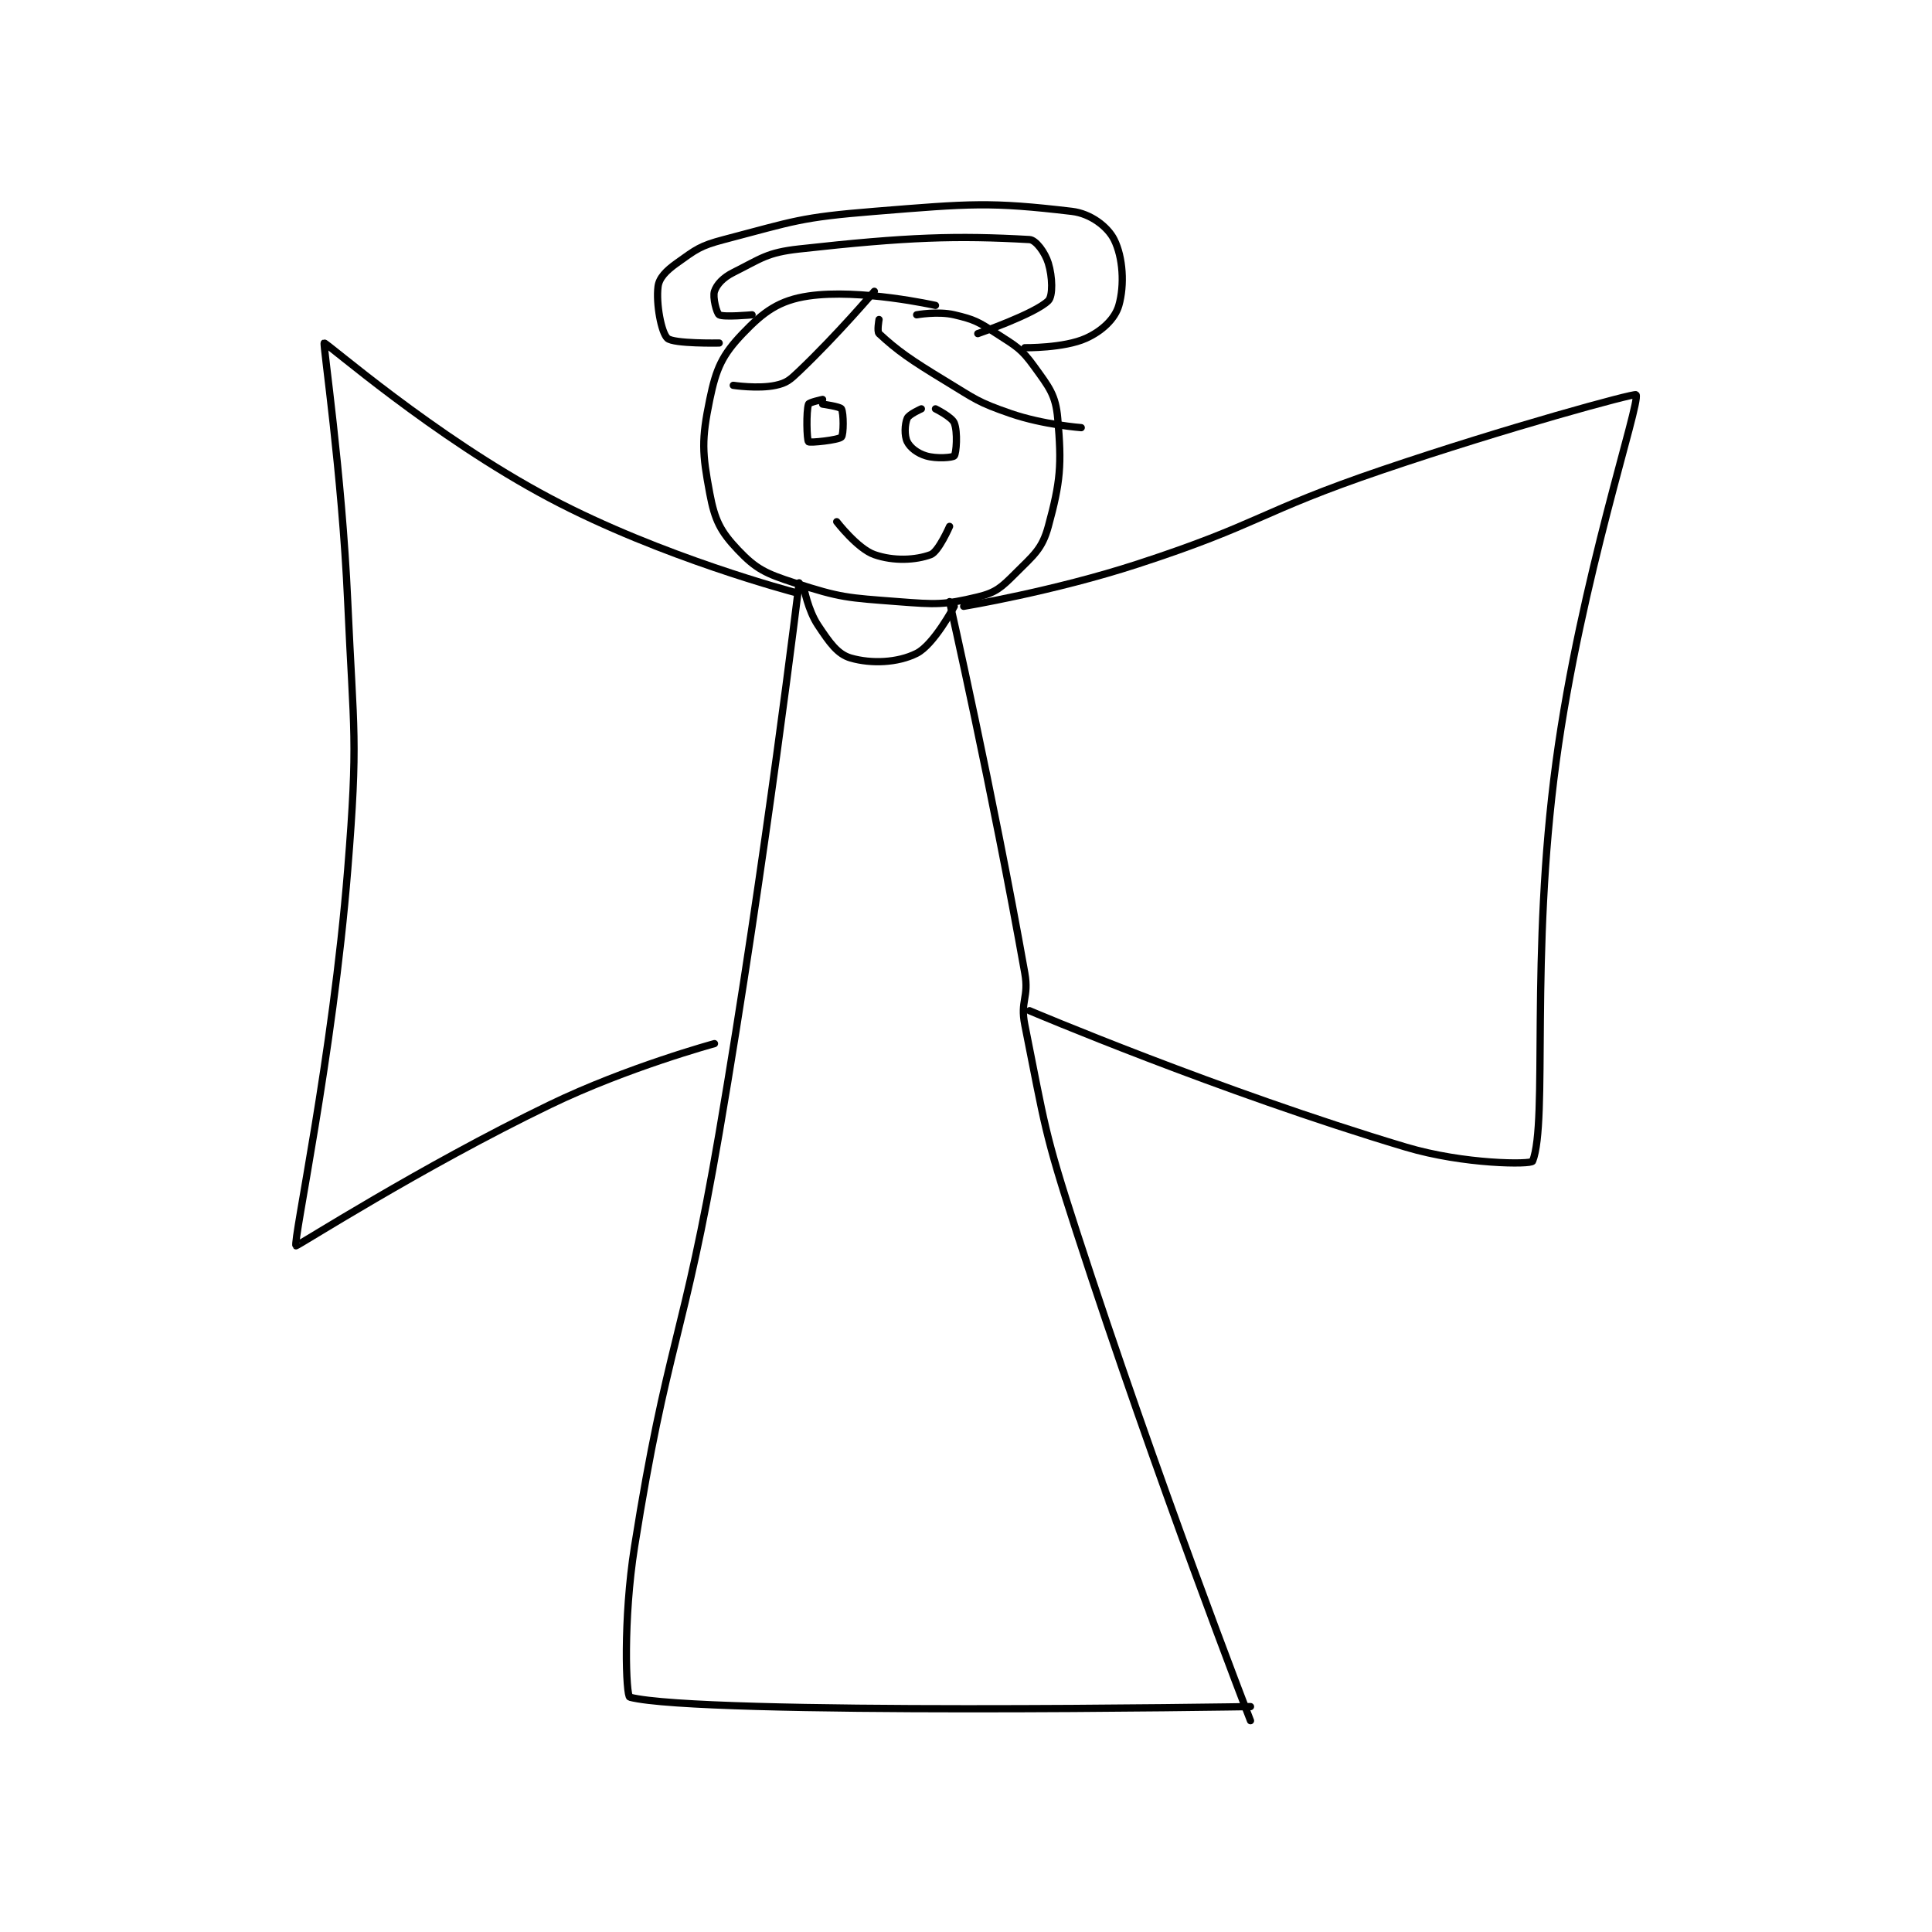 <?xml version="1.0" encoding="utf-8"?>
<!DOCTYPE svg PUBLIC "-//W3C//DTD SVG 1.1//EN" "http://www.w3.org/Graphics/SVG/1.1/DTD/svg11.dtd">
<svg viewBox="0 0 800 800" preserveAspectRatio="xMinYMin meet" xmlns="http://www.w3.org/2000/svg" version="1.1">
<g fill="none" stroke="black" stroke-linecap="round" stroke-linejoin="round" stroke-width="1.541">
<g transform="translate(122.564,87.52) scale(1.947) translate(-172,-77)">
<path id="0" d="M308 97 C308 97 291.936 93.4 281 95 C274.788 95.909 271.477 98.31 267 103 C262.666 107.54 261.368 110.355 260 117 C258.228 125.607 258.375 128.333 260 137 C261.067 142.688 262.276 145.069 266 149 C269.868 153.083 271.925 154.035 278 156 C287.92 159.209 289.224 159.171 300 160 C308.175 160.629 309.816 160.724 317 159 C320.834 158.08 322.003 156.997 325 154 C328.919 150.081 330.685 148.824 332 144 C334.601 134.463 334.875 130.911 334 121 C333.562 116.032 332.166 114.383 329 110 C326.232 106.167 325.22 105.731 321 103 C317.097 100.475 316.313 100.015 312 99 C308.529 98.183 304 99 304 99 "/>
<path id="1" d="M262 105 C262 105 252.292 105.193 251 104 C249.683 102.784 248.546 96.631 249 93 C249.232 91.142 250.719 89.629 253 88 C257.089 85.079 257.91 84.333 263 83 C278.11 79.043 279.138 78.286 295 77 C315.507 75.337 319.619 74.955 337 77 C341.017 77.472 344.635 80.27 346 83 C347.885 86.771 348.24 92.659 347 97 C346.186 99.849 343.443 102.451 340 104 C335.285 106.122 327 106 327 106 "/>
<path id="2" d="M279 156 C279 156 271.929 214.843 262 273 C254.458 317.174 250.915 317.326 244 361 C241.552 376.459 242.172 392.785 243 393 C258.024 396.899 375 395 375 395 "/>
<path id="3" d="M311 160 C311 160 320.087 200.117 327 239 C327.929 244.226 325.974 244.868 327 250 C331.311 271.553 331.053 272.58 338 294 C354.941 346.234 375 398 375 398 "/>
<path id="4" d="M278 158 C278 158 249.768 150.597 226 138 C201.134 124.821 178.402 104.794 178 105 C177.701 105.153 181.775 132.556 183 160 C184.265 188.327 185.252 188.946 183 217 C179.804 256.809 171.303 296.19 172 297 C172.162 297.189 198.551 280.262 226 267 C242.543 259.007 261 254 261 254 "/>
<path id="5" d="M314 161 C314 161 333.099 157.833 351 152 C377.232 143.452 376.726 140.923 403 132 C429.56 122.979 456.76 115.598 457 116 C458.002 117.68 445.257 155.047 440 194 C434.39 235.563 438.309 270.521 435 279 C434.713 279.735 420.448 279.723 408 276 C368.434 264.167 328 247 328 247 "/>
<path id="6" d="M284 117 C284 117 281.13 117.61 281 118 C280.48 119.559 280.631 125.631 281 126 C281.276 126.276 287.349 125.651 288 125 C288.489 124.511 288.499 119.873 288 119 C287.727 118.522 284 118 284 118 "/>
<path id="7" d="M305 119 C305 119 302.359 120.161 302 121 C301.453 122.276 301.36 124.72 302 126 C302.64 127.28 304.179 128.454 306 129 C308.229 129.669 311.682 129.371 312 129 C312.432 128.496 312.772 123.931 312 122 C311.492 120.731 308 119 308 119 "/>
<path id="8" d="M287 143 C287 143 291.426 148.749 295 150 C299.104 151.437 303.821 151.192 307 150 C308.656 149.379 311 144 311 144 "/>
<path id="9" d="M269 99 C269 99 262.9 99.563 262 99 C261.469 98.668 260.577 95.269 261 94 C261.483 92.55 262.825 91.087 265 90 C270.98 87.01 272.133 85.763 279 85 C302.222 82.42 312.555 82.126 328 83 C329.353 83.077 331.306 85.743 332 88 C332.891 90.897 333.012 94.988 332 96 C329.216 98.784 317 103 317 103 "/>
<path id="10" d="M295 94 C295 94 287.125 103.262 279 111 C277.017 112.889 276.327 113.501 274 114 C270.289 114.795 265 114 265 114 "/>
<path id="11" d="M296 100 C296 100 295.533 102.566 296 103 C299.908 106.629 302.757 108.602 310 113 C316.586 116.999 316.921 117.559 324 120 C330.915 122.385 339 123 339 123 "/>
<path id="12" d="M280 157 C280 157 280.894 161.842 283 165 C285.456 168.685 287.151 171.186 290 172 C294.341 173.24 299.914 173.043 304 171 C307.664 169.168 312 161 312 161 "/>
</g>
</g>
</svg>

